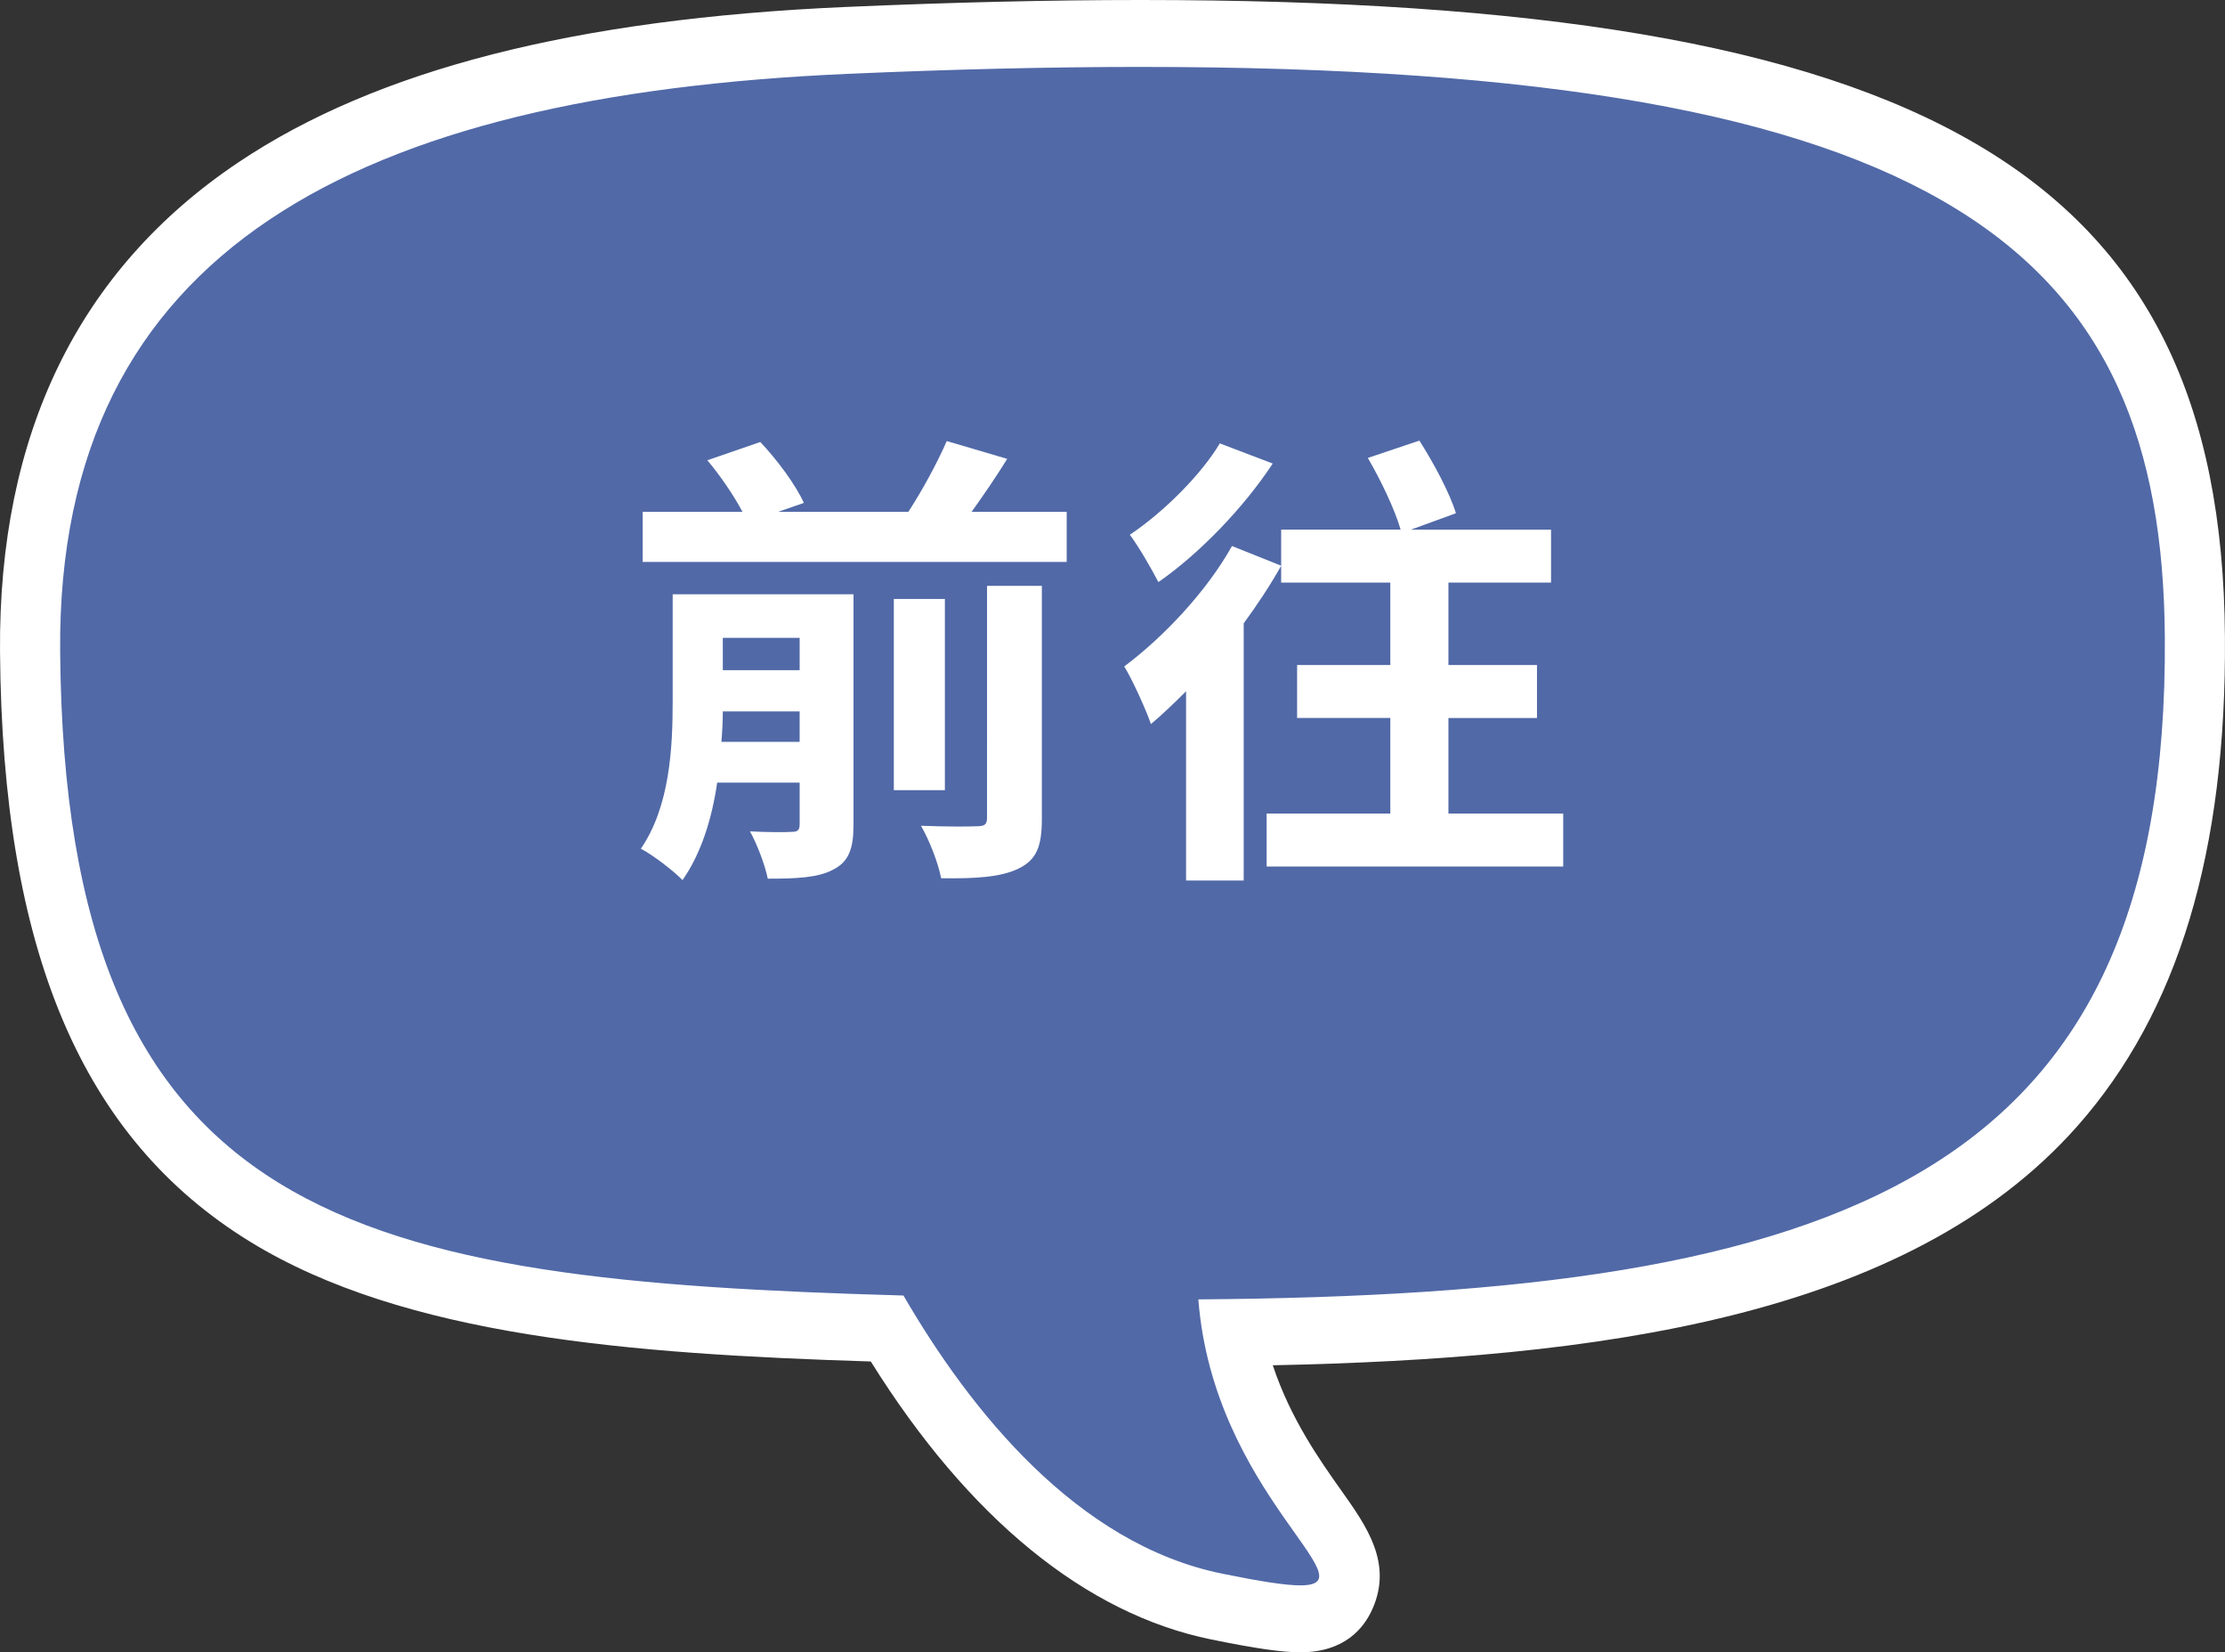 <?xml version="1.0" encoding="utf-8"?>
<!-- Generator: Adobe Illustrator 16.0.0, SVG Export Plug-In . SVG Version: 6.00 Build 0)  -->
<!DOCTYPE svg PUBLIC "-//W3C//DTD SVG 1.1//EN" "http://www.w3.org/Graphics/SVG/1.1/DTD/svg11.dtd">
<svg version="1.1" id="圖層_1" xmlns="http://www.w3.org/2000/svg" xmlns:xlink="http://www.w3.org/1999/xlink" x="0px" y="0px"
	 width="95px" height="70.54px" viewBox="-270.002 -147.397 95 70.54" enable-background="new -270.002 -147.397 95 70.54"
	 xml:space="preserve">
<rect x="-270.002" y="-147.397" width="95" height="70.54" fill="#333333" stroke="none"/>
<g>
	<g>
		<path fill="#5169A7" d="M-214.48-78.385c-0.7,0-1.768-0.106-3.572-0.474c-6.454-1.313-11.167-7.018-14.078-11.845
			c-22.649-0.682-36.391-3.151-36.587-28.899c-0.125-16.514,11.277-25.039,34.86-26.074c4.497-0.198,8.72-0.294,12.553-0.294
			c32.68,0,44.882,6.979,45.019,25.747c0.067,8.807-1.877,15.321-5.942,19.912c-5.896,6.659-16.123,9.529-35.125,9.801
			c0.645,3.446,2.408,5.932,3.625,7.649c0.975,1.375,1.679,2.318,1.182,3.46c-0.463,1.062-1.562,1.017-1.929,1.017
			C-214.478-78.385-214.48-78.385-214.48-78.385z"/>
		<path fill="#FFFFFF" d="M-221.306-144.54c34.651,0,43.616,8.035,43.735,24.329c0.174,23.082-13.665,28.089-41.266,28.288
			c0.649,8.287,7.456,12.209,4.356,12.209c-0.642,0-1.708-0.168-3.341-0.5c-6.205-1.263-10.756-6.969-13.605-11.874
			c-23.268-0.661-35.819-2.967-36.007-27.515c-0.131-17.155,12.727-23.723,33.626-24.641
			C-229.31-144.441-225.15-144.54-221.306-144.54 M-221.306-147.397c-3.85,0-8.09,0.1-12.603,0.298
			c-11.545,0.507-20.025,2.679-25.925,6.64c-6.817,4.578-10.239,11.603-10.167,20.88c0.097,12.774,3.489,20.779,10.675,25.192
			c6.596,4.051,16.253,4.792,26.504,5.115c4.172,6.685,9.176,10.777,14.538,11.868c1.91,0.389,3.012,0.547,3.803,0.547
			c1.879,0,2.716-1.018,3.088-1.872c0.849-1.947-0.258-3.509-1.329-5.019c-0.921-1.299-2.177-3.071-2.936-5.362
			c13.772-0.289,27.086-2.005,34.342-10.199c4.316-4.875,6.381-11.721,6.311-20.927
			C-175.148-140.035-187.697-147.397-221.306-147.397L-221.306-147.397z"/>
	</g>
</g>
<g>
	<path fill="#FFFFFF" d="M-233.56-112.184c0,1.02-0.2,1.58-0.88,1.92c-0.64,0.34-1.561,0.38-2.781,0.38
		c-0.12-0.6-0.46-1.48-0.76-2.02c0.74,0.04,1.541,0.04,1.801,0.02c0.24,0,0.32-0.08,0.32-0.32v-1.78h-3.521
		c-0.22,1.52-0.68,3.021-1.48,4.161c-0.36-0.38-1.3-1.1-1.78-1.34c1.24-1.8,1.36-4.321,1.36-6.281v-4.581h7.721V-112.184z
		 M-224.458-125.546v2.14h-18.104v-2.14h4.261c-0.36-0.68-0.94-1.541-1.5-2.201l2.261-0.78c0.72,0.76,1.52,1.841,1.86,2.601
		l-1.1,0.38h5.561c0.6-0.92,1.24-2.101,1.64-3.021l2.581,0.76c-0.48,0.78-1.02,1.561-1.52,2.261H-224.458z M-235.86-115.725v-1.3
		h-3.281c0,0.42-0.02,0.84-0.06,1.3H-235.86z M-239.141-120.166v1.38h3.281v-1.38H-239.141z M-229.659-113.664h-2.18v-8.162h2.18
		V-113.664z M-227.858-122.386h2.34v9.942c0,1.181-0.22,1.761-1.02,2.141c-0.76,0.36-1.841,0.42-3.281,0.4
		c-0.12-0.64-0.5-1.62-0.86-2.24c1.02,0.04,2.061,0.04,2.4,0.02c0.32,0,0.42-0.08,0.42-0.36V-122.386z"/>
	<path fill="#FFFFFF" d="M-219.361-117.885c-0.5,0.5-1,0.98-1.5,1.4c-0.18-0.54-0.78-1.88-1.14-2.46
		c1.661-1.241,3.521-3.201,4.601-5.141l2.101,0.84c-0.46,0.82-1,1.641-1.601,2.46v10.982h-2.46V-117.885z M-215.661-127.607
		c-1.22,1.86-3.121,3.841-4.881,5.061c-0.28-0.54-0.84-1.52-1.22-2.021c1.44-0.96,3.061-2.581,3.841-3.901L-215.661-127.607z
		 M-203.258-112.664v2.26h-12.663v-2.26h5.281v-4.081h-3.98v-2.26h3.98v-3.521h-4.661v-2.26h5.101c-0.24-0.84-0.84-2.101-1.4-3.061
		l2.201-0.74c0.6,0.94,1.3,2.24,1.56,3.101l-1.92,0.7h5.981v2.26h-4.381v3.521h3.781v2.26h-3.781v4.081H-203.258z"/>
</g>
</svg>

